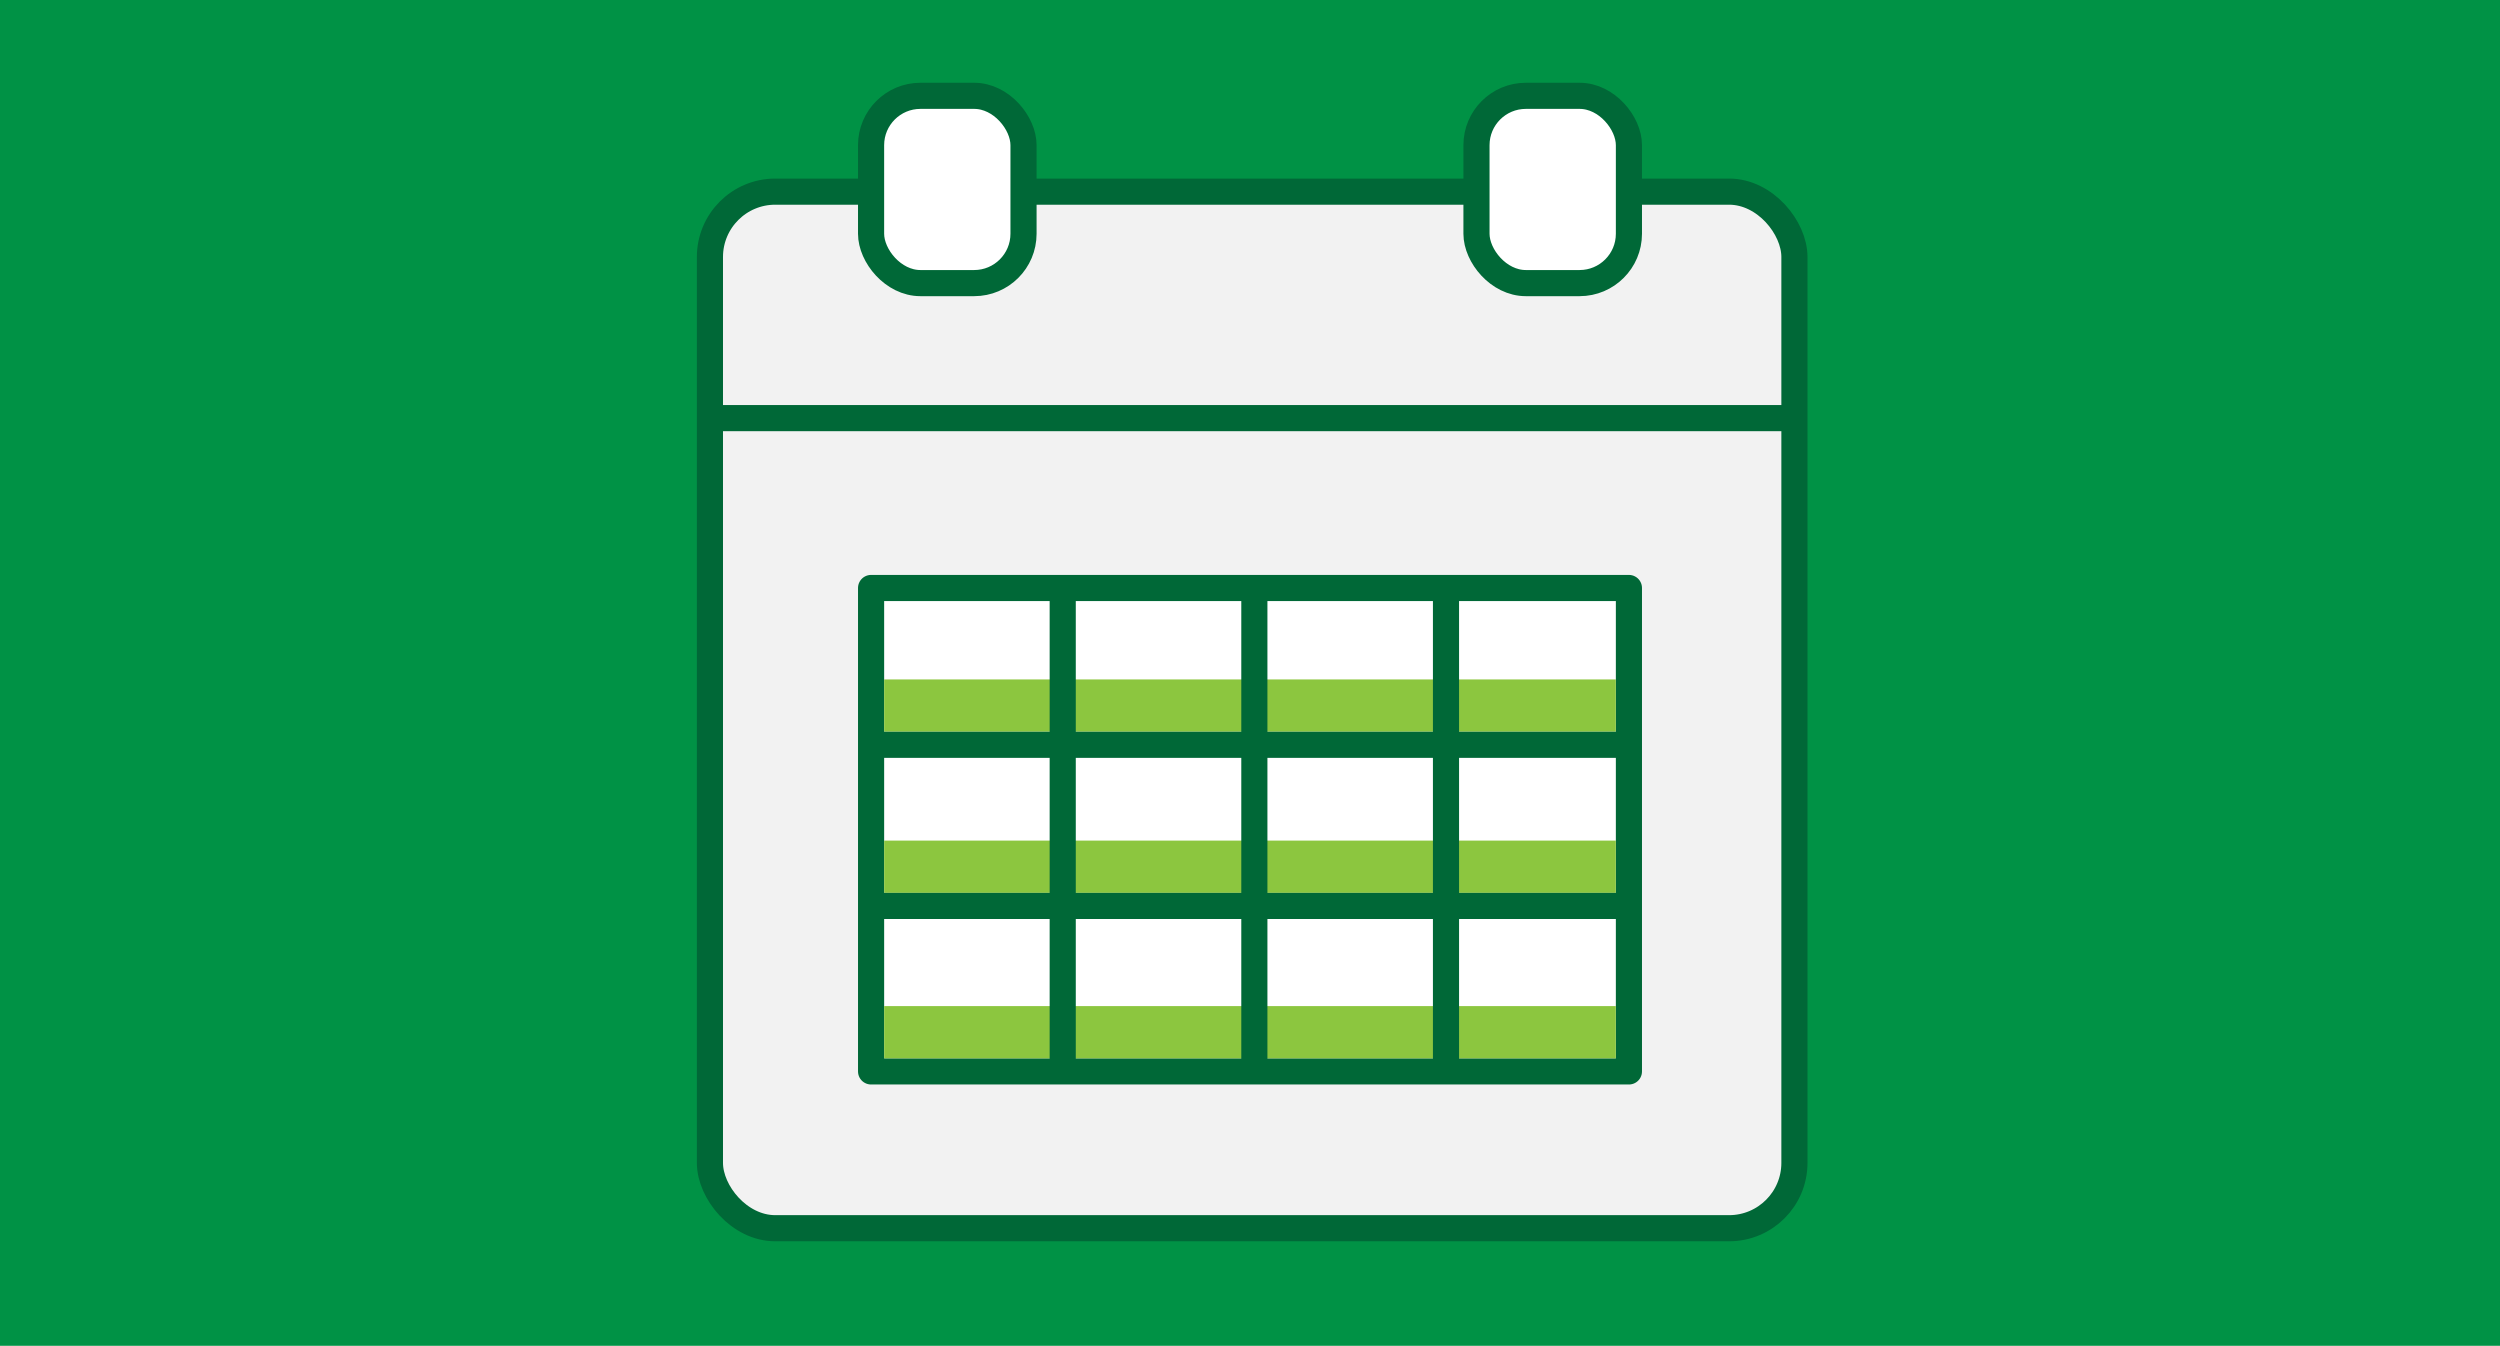 <svg xmlns="http://www.w3.org/2000/svg" viewBox="0 0 574 309"><defs><style>.cls-1{fill:#009245;}.cls-2{fill:#f2f2f2;}.cls-2,.cls-3,.cls-4,.cls-5,.cls-7{stroke:#006837;stroke-width:6px;}.cls-2,.cls-3,.cls-4{stroke-miterlimit:10;}.cls-3,.cls-5{fill:#fff;}.cls-4,.cls-7{fill:none;}.cls-5,.cls-7{stroke-linejoin:round;}.cls-6{fill:#8cc63f;}</style></defs><title>calendar-time</title><g id="Layer_2" data-name="Layer 2"><g id="Layer_3" data-name="Layer 3"><rect class="cls-1" width="574" height="309"/><rect class="cls-2" x="163" y="44" width="249" height="238" rx="15"/><rect class="cls-3" x="200" y="22" width="35" height="43" rx="11.33"/><rect class="cls-3" x="339" y="22" width="35" height="43" rx="11.33"/><line class="cls-4" x1="163" y1="96" x2="412" y2="96"/><rect class="cls-5" x="200" y="135" width="174" height="111"/><rect class="cls-6" x="203" y="156" width="168" height="12"/><rect class="cls-6" x="203" y="193" width="168" height="12"/><rect class="cls-6" x="203" y="231" width="168" height="12"/><line class="cls-7" x1="288" y1="135" x2="288" y2="246"/><line class="cls-7" x1="332" y1="135" x2="332" y2="246"/><line class="cls-7" x1="244" y1="135" x2="244" y2="246"/><line class="cls-7" x1="200" y1="171" x2="374" y2="171"/><line class="cls-7" x1="200" y1="208" x2="374" y2="208"/></g></g></svg>